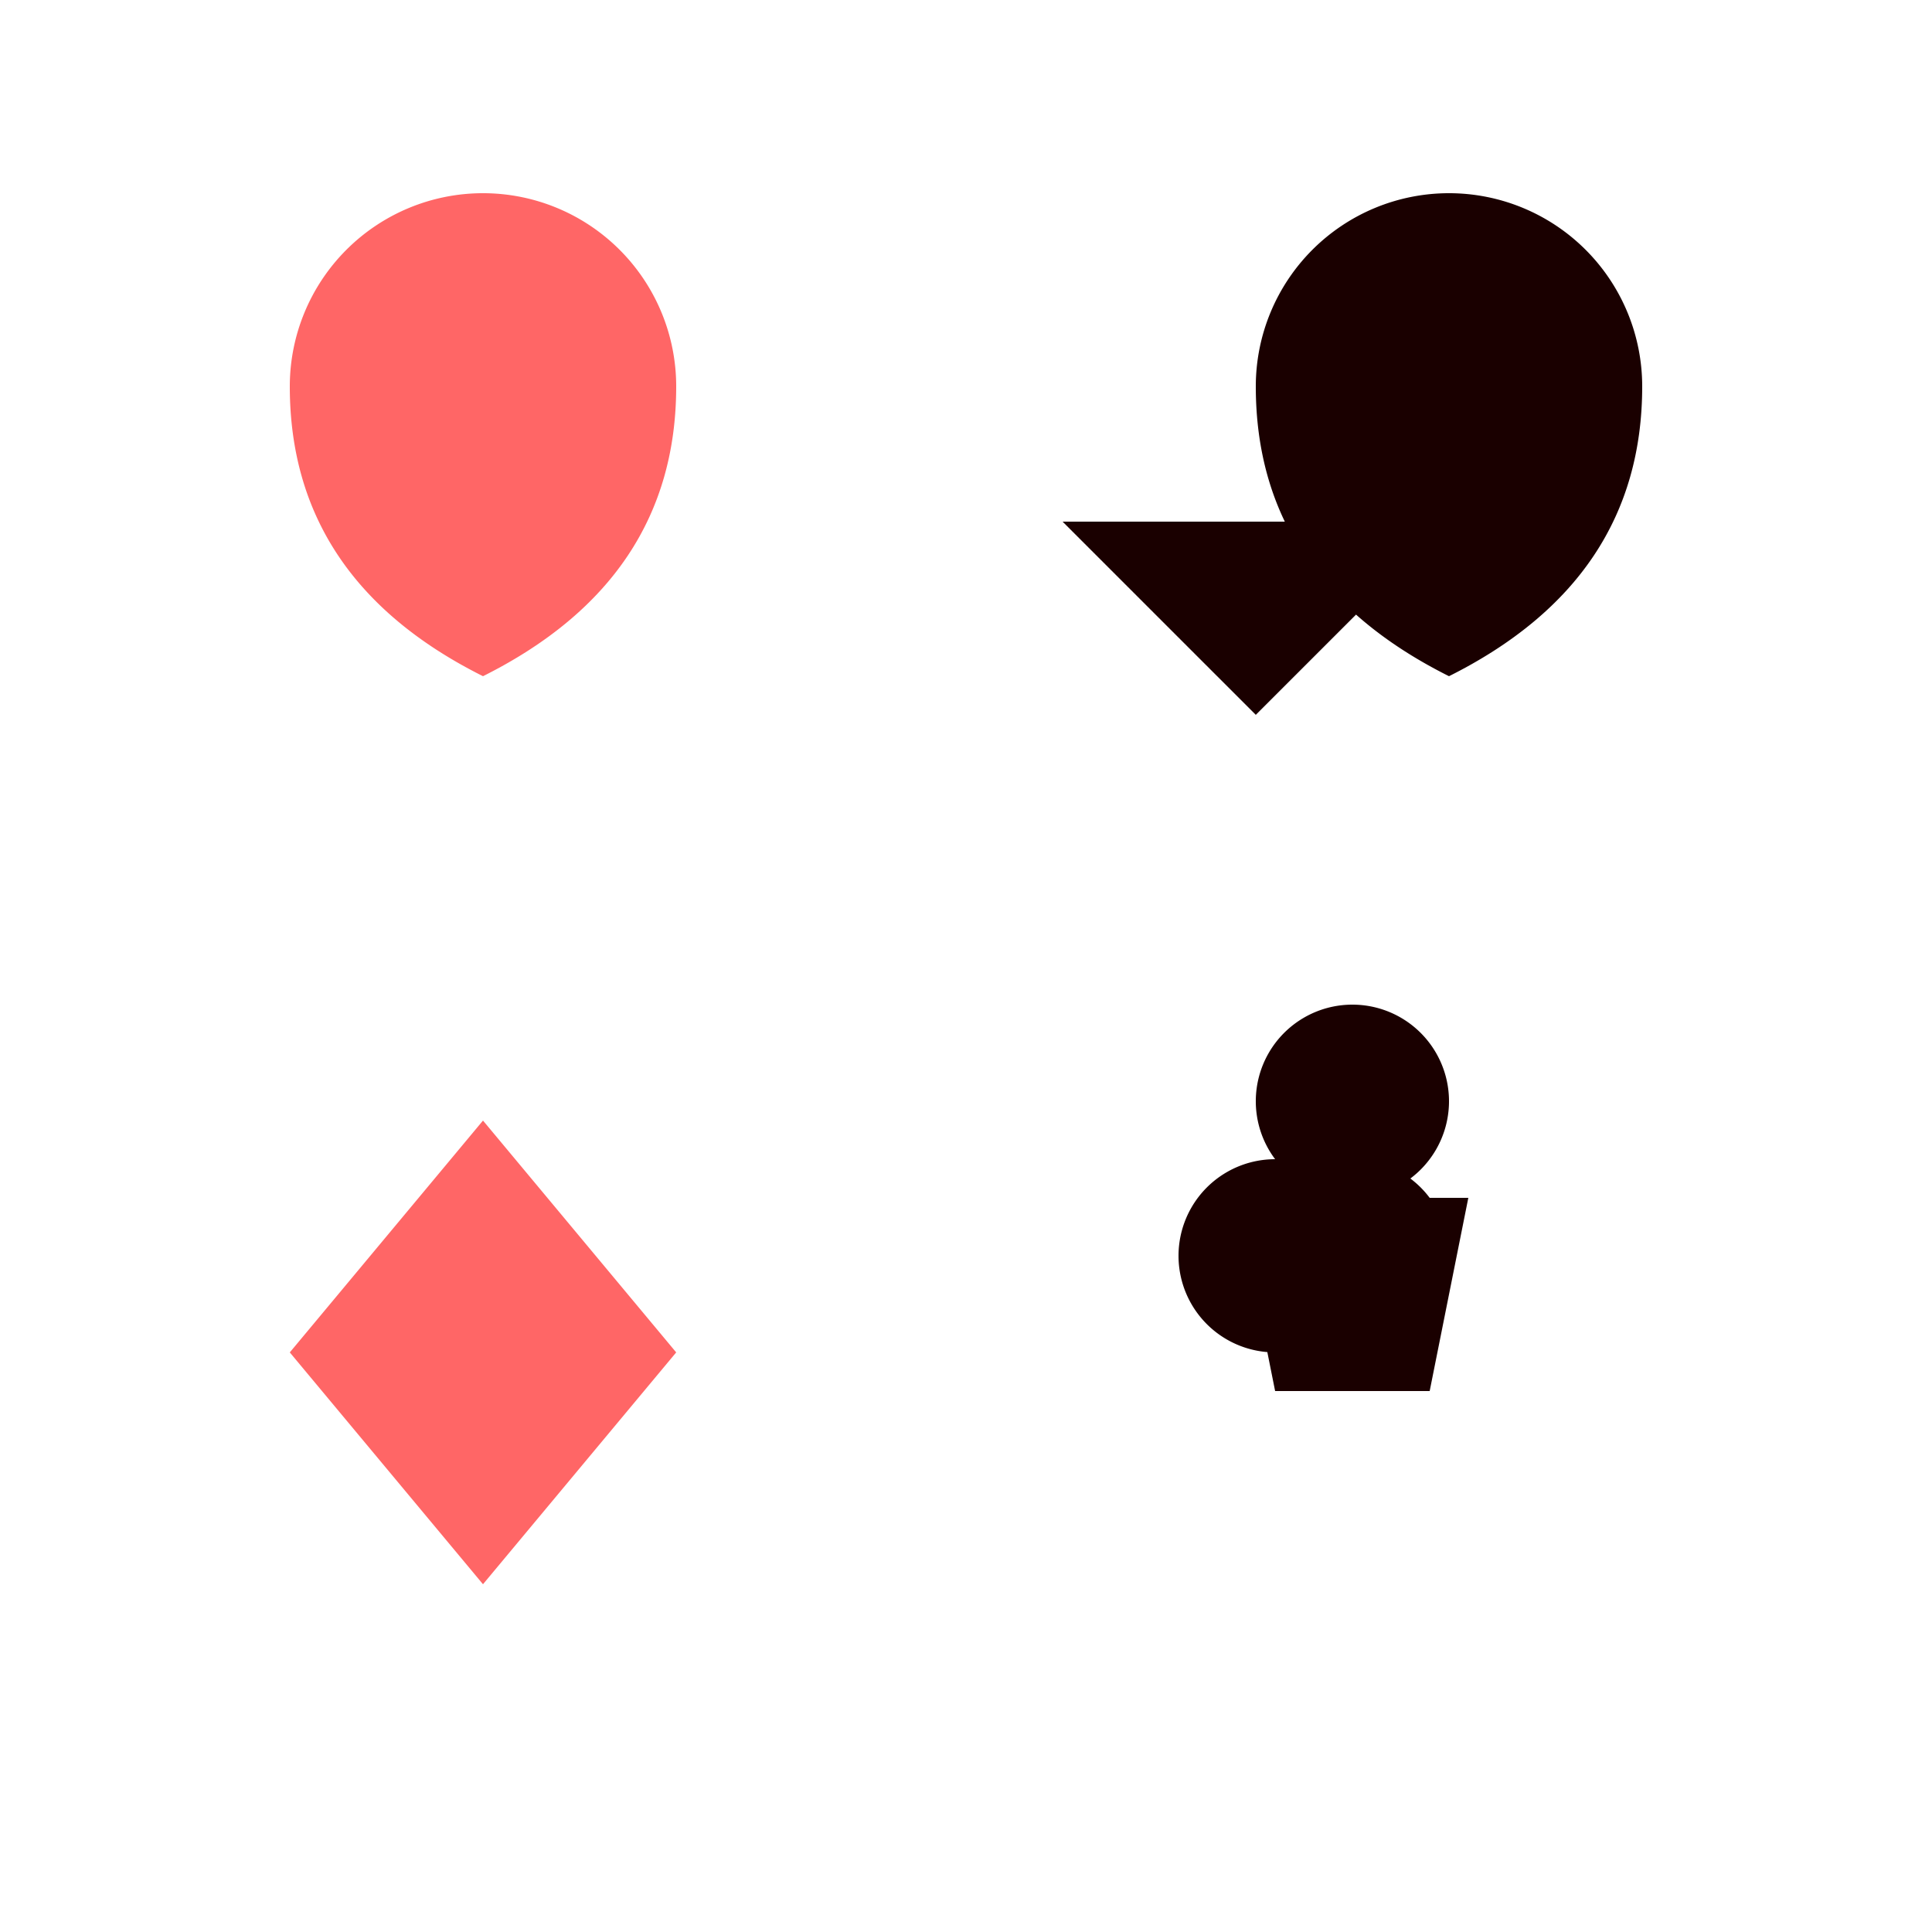 <svg width="100" height="100" viewBox="0 0 100 100" xmlns="http://www.w3.org/2000/svg">
  <defs>
    <style>
      .suit { fill: #1a0000; } /* dark red from original theme */
      .heart, .diamond { fill: #ff6666; } /* accent red from original theme */
    </style>
  </defs>
  <rect width="100" height="100" fill="#fff" />
  <!-- Row 1 -->
  <path class="suit heart" d="M25 15 a 10 10 0 0 1 20 0 q 0 10 -10 15 q -10 -5 -10 -15z" transform="translate(-10, 5)" />
  <path class="suit spade" d="M75 15 a 10 10 0 0 1 20 0 q 0 10 -10 15 q -10 -5 -10 -15z M75 32 l -10 -10 h 20 z" transform="translate(-10, 5)" />
  <!-- Row 2 -->
  <path class="suit diamond" d="M25 65 l 10 -12 l 10 12 l -10 12 z" transform="translate(-10, 5)" />
  <path class="suit club" d="M75 60 a 5 5 0 1 1 10 0 a 5 5 0 1 1 -10 0 m -4 0 a 5 5 0 1 1 10 0 a 5 5 0 1 1 -10 0 m 4 -8 a 5 5 0 1 1 10 0 a 5 5 0 1 1 -10 0 m 1 15 l -2 -10 h 12 l -2 10 z" transform="translate(-10, 5)" />
</svg>